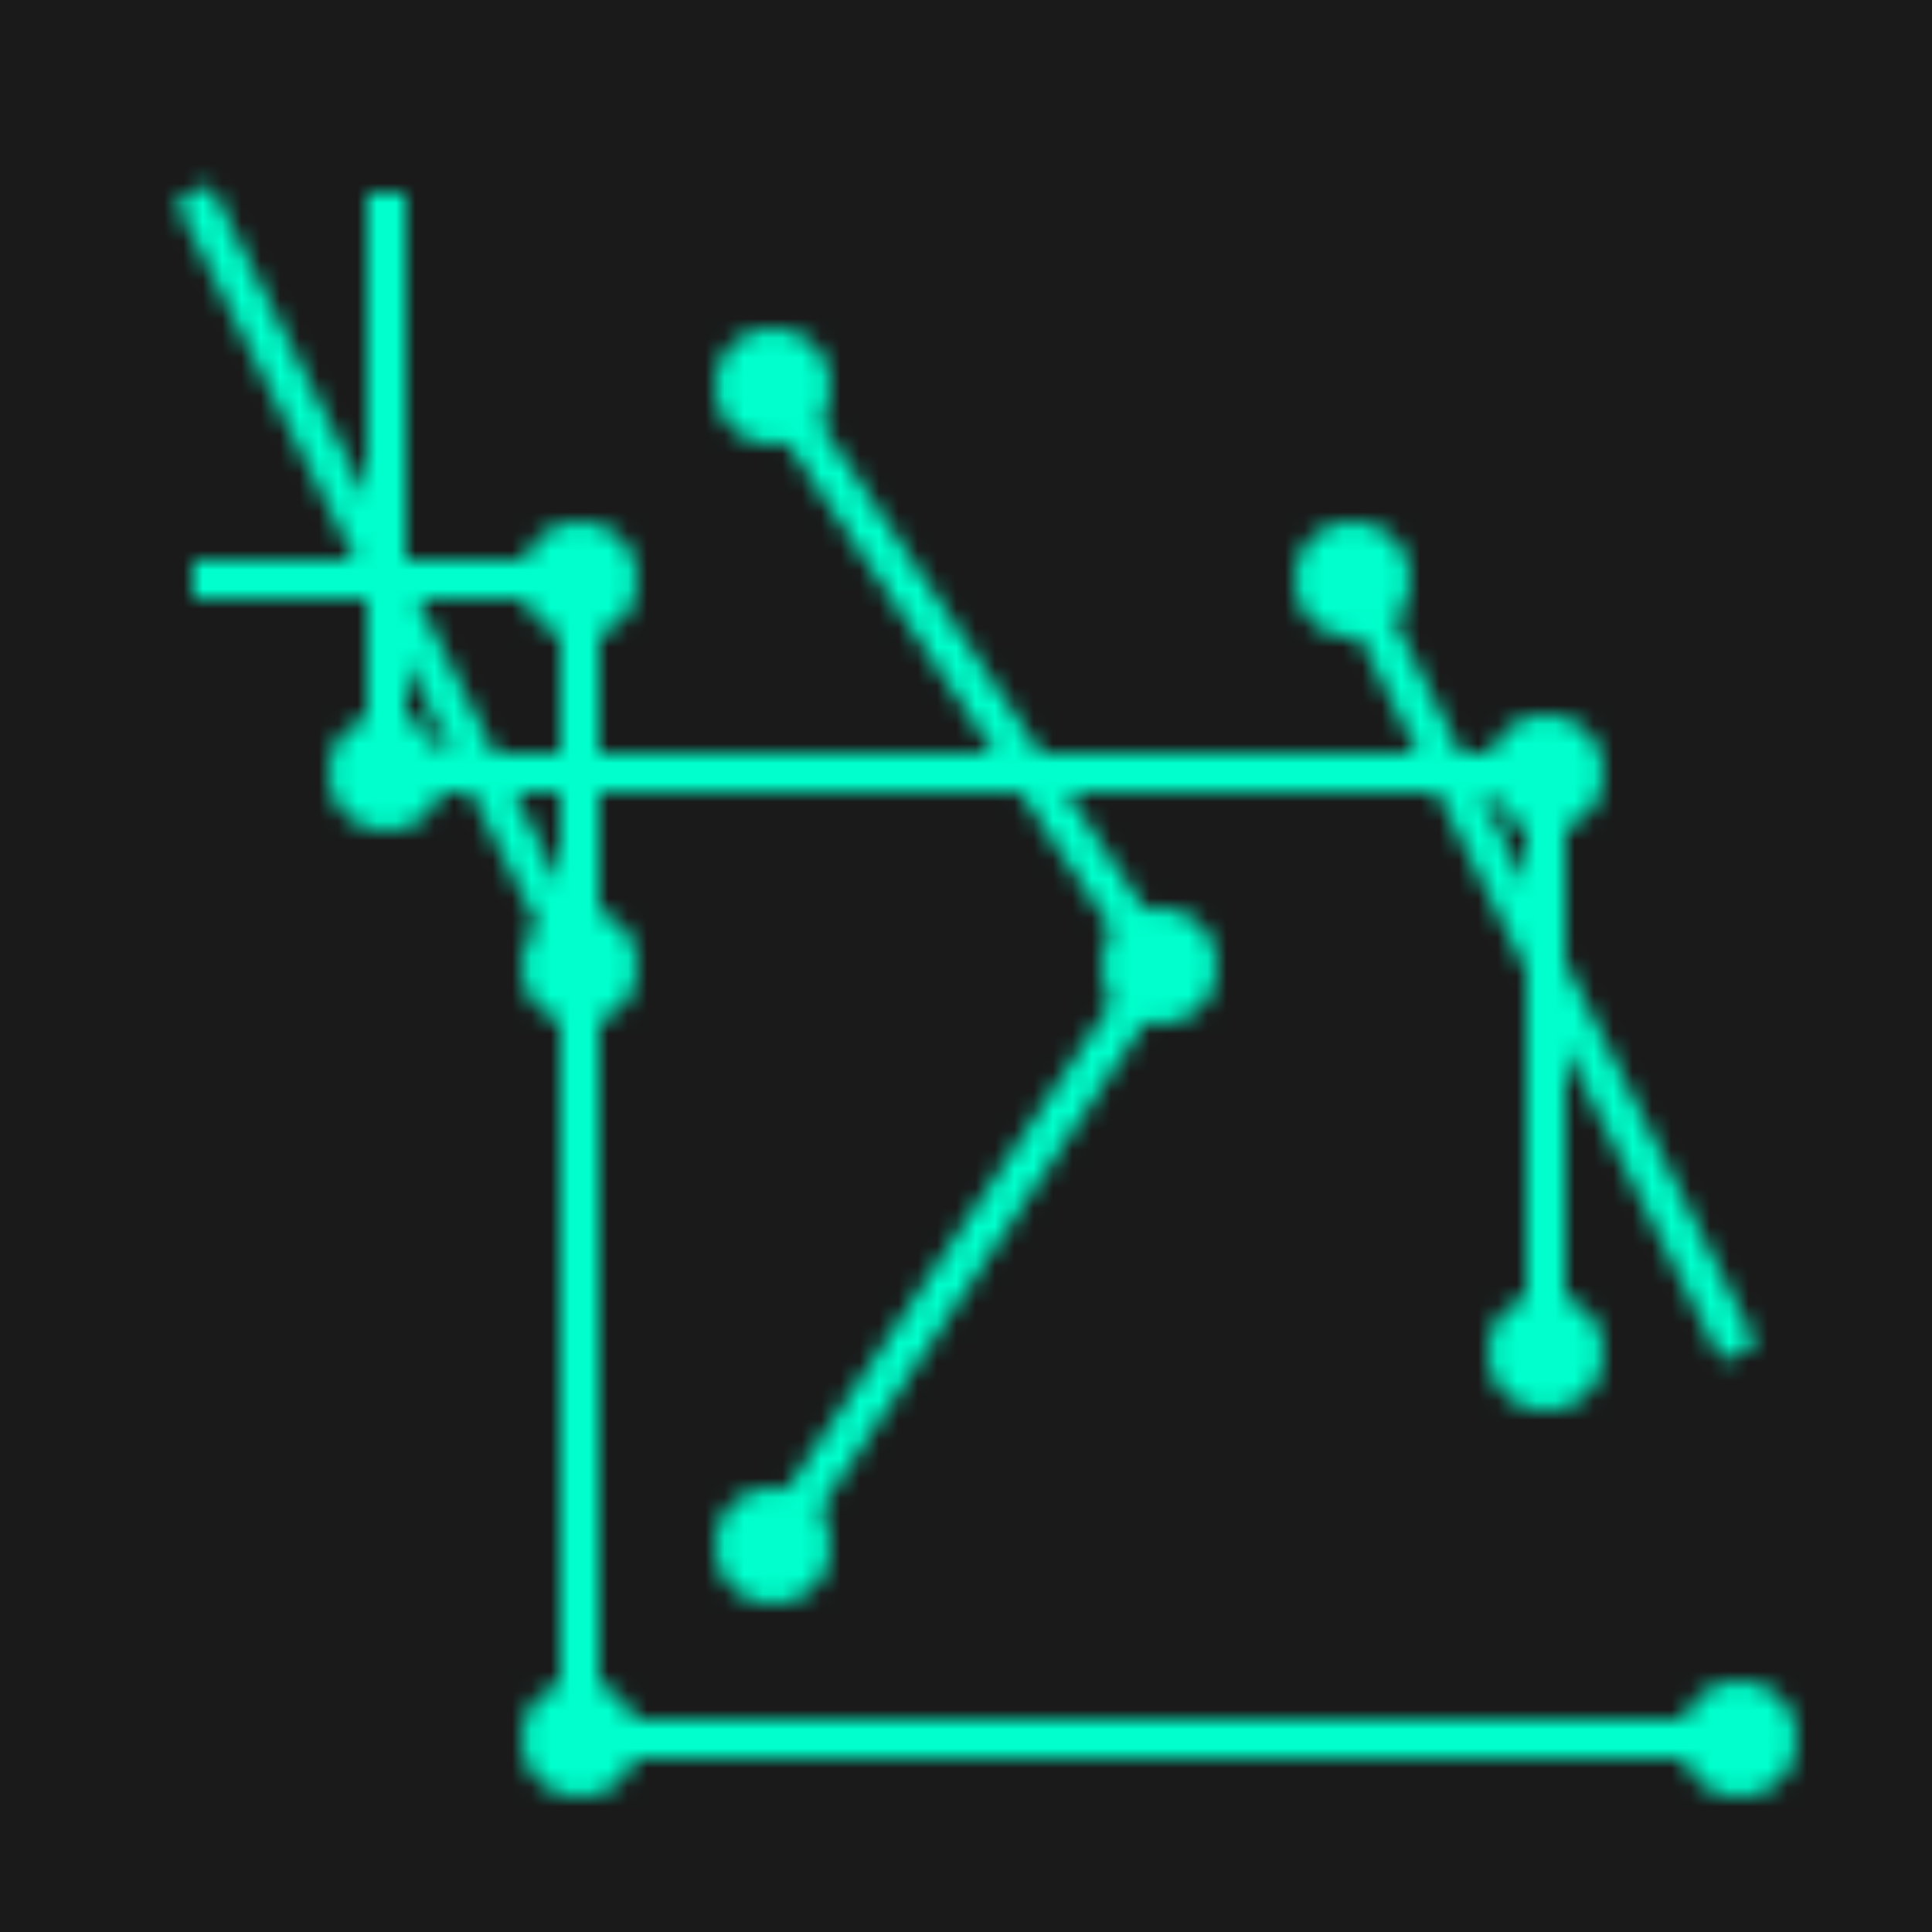 <svg width="100" height="100" xmlns="http://www.w3.org/2000/svg">
    <defs>
        <pattern id="circuitPatternVariante" patternUnits="userSpaceOnUse" width="100" height="100">
            <rect width="100" height="100" fill="#1a1a1a" />
            
            <!-- Caminos del circuito variante -->
            <path d="M20 10 L20 40 L80 40 L80 70" stroke="#00ffcc" stroke-width="2" fill="none" />
            <path d="M10 30 L30 30 L30 90 L90 90" stroke="#00ffcc" stroke-width="2" fill="none" />
            
            <!-- Nodos -->
            <circle cx="20" cy="40" r="3" fill="#00ffcc" />
            <circle cx="80" cy="40" r="3" fill="#00ffcc" />
            <circle cx="80" cy="70" r="3" fill="#00ffcc" />
            <circle cx="30" cy="30" r="3" fill="#00ffcc" />
            <circle cx="30" cy="90" r="3" fill="#00ffcc" />
            <circle cx="90" cy="90" r="3" fill="#00ffcc" />
            
            <!-- Más caminos de interconexión -->
            <path d="M40 20 L60 50 L40 80" stroke="#00ffcc" stroke-width="2" fill="none" />
            <circle cx="60" cy="50" r="3" fill="#00ffcc" />
            <circle cx="40" cy="20" r="3" fill="#00ffcc" />
            <circle cx="40" cy="80" r="3" fill="#00ffcc" />
            
            <!-- Caminos adicionales para continuidad -->
            <path d="M10 10 L30 50" stroke="#00ffcc" stroke-width="2" fill="none" />
            <circle cx="30" cy="50" r="3" fill="#00ffcc" />
            <path d="M90 70 L70 30" stroke="#00ffcc" stroke-width="2" fill="none" />
            <circle cx="70" cy="30" r="3" fill="#00ffcc" />
        </pattern>
    </defs>
    <rect width="100" height="100" fill="url(#circuitPatternVariante)" />
</svg>

